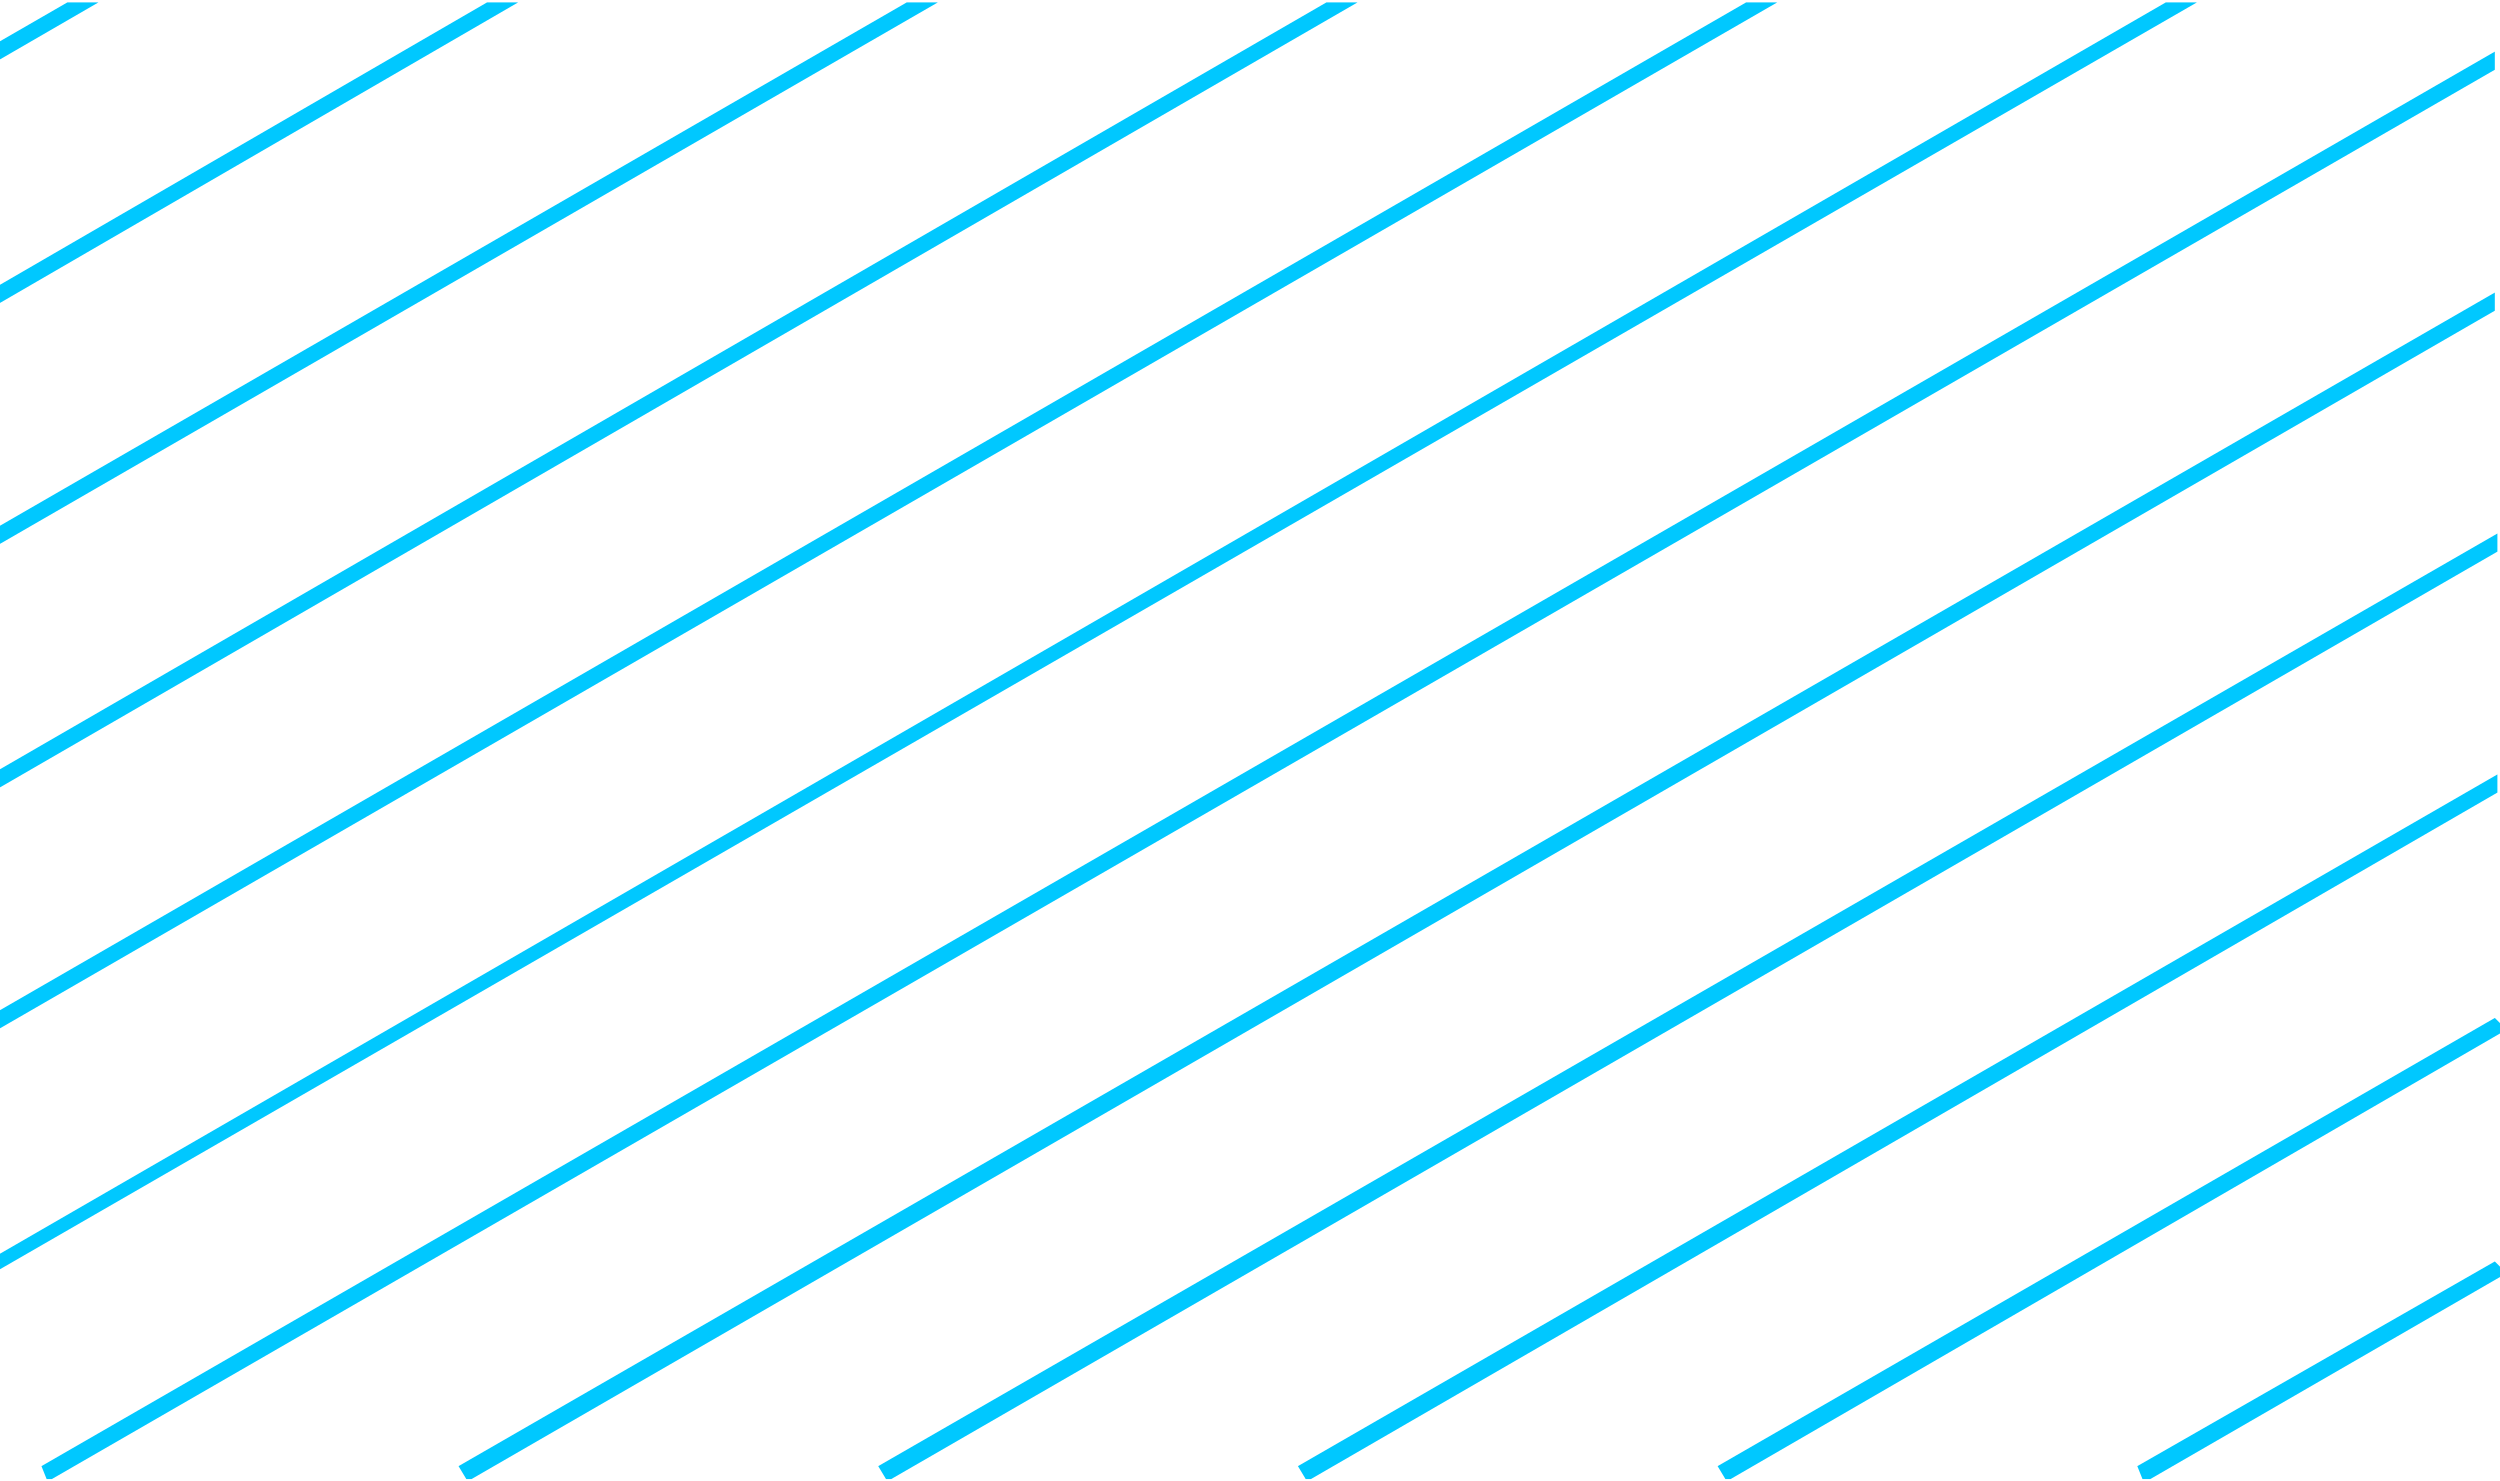 <?xml version="1.0" encoding="UTF-8"?>
<!DOCTYPE svg PUBLIC "-//W3C//DTD SVG 1.1//EN" "http://www.w3.org/Graphics/SVG/1.1/DTD/svg11.dtd">
<!-- Creator: CorelDRAW -->
<svg xmlns="http://www.w3.org/2000/svg" xml:space="preserve" width="81px" height="48px" version="1.1" style="shape-rendering:geometricPrecision; text-rendering:geometricPrecision; image-rendering:optimizeQuality; fill-rule:evenodd; clip-rule:evenodd"
viewBox="0 0 96500 57000"
 xmlns:xlink="http://www.w3.org/1999/xlink"
 xmlns:xodm="http://www.corel.com/coreldraw/odm/2003">
 <defs>
  <style type="text/css">
   <![CDATA[
    .fil0 {fill:#00C8FF;fill-rule:nonzero}
   ]]>
  </style>
 </defs>
 <g id="Слой_x0020_1">
  <path class="fil0" d="M0 1500l0 700 3800 -2200 -1200 0 -2600 1500zm0 9400l0 700 20000 -11600 -1200 0 -18800 10900zm0 9300l0 700 36200 -20900 -1200 0 -35000 20200zm0 9400l0 700 52400 -30300 -1200 0 -51200 29600zm0 9300l0 700 68600 -39600 -1200 0 -67400 38900zm0 9400l0 600 84800 -48900 -1200 0 -83600 48300zm1800 8700l200 0 94300 -54400 0 -700 -94700 54600 200 500zm16200 0l200 0 78100 -45100 0 -700 -78600 45300 300 500zm16200 0l200 0 62000 -35800 0 -700 -62500 36000 300 500zm16200 0l200 0 45800 -26500 0 -700 -46300 26700 300 500zm16200 0l200 0 29700 -17200 0 -400 -200 -200 -30000 17300 300 500zm16100 0l300 0 13500 -7800 0 -400 -200 -200 -13800 7900 200 500z"/>
 </g>
</svg>
